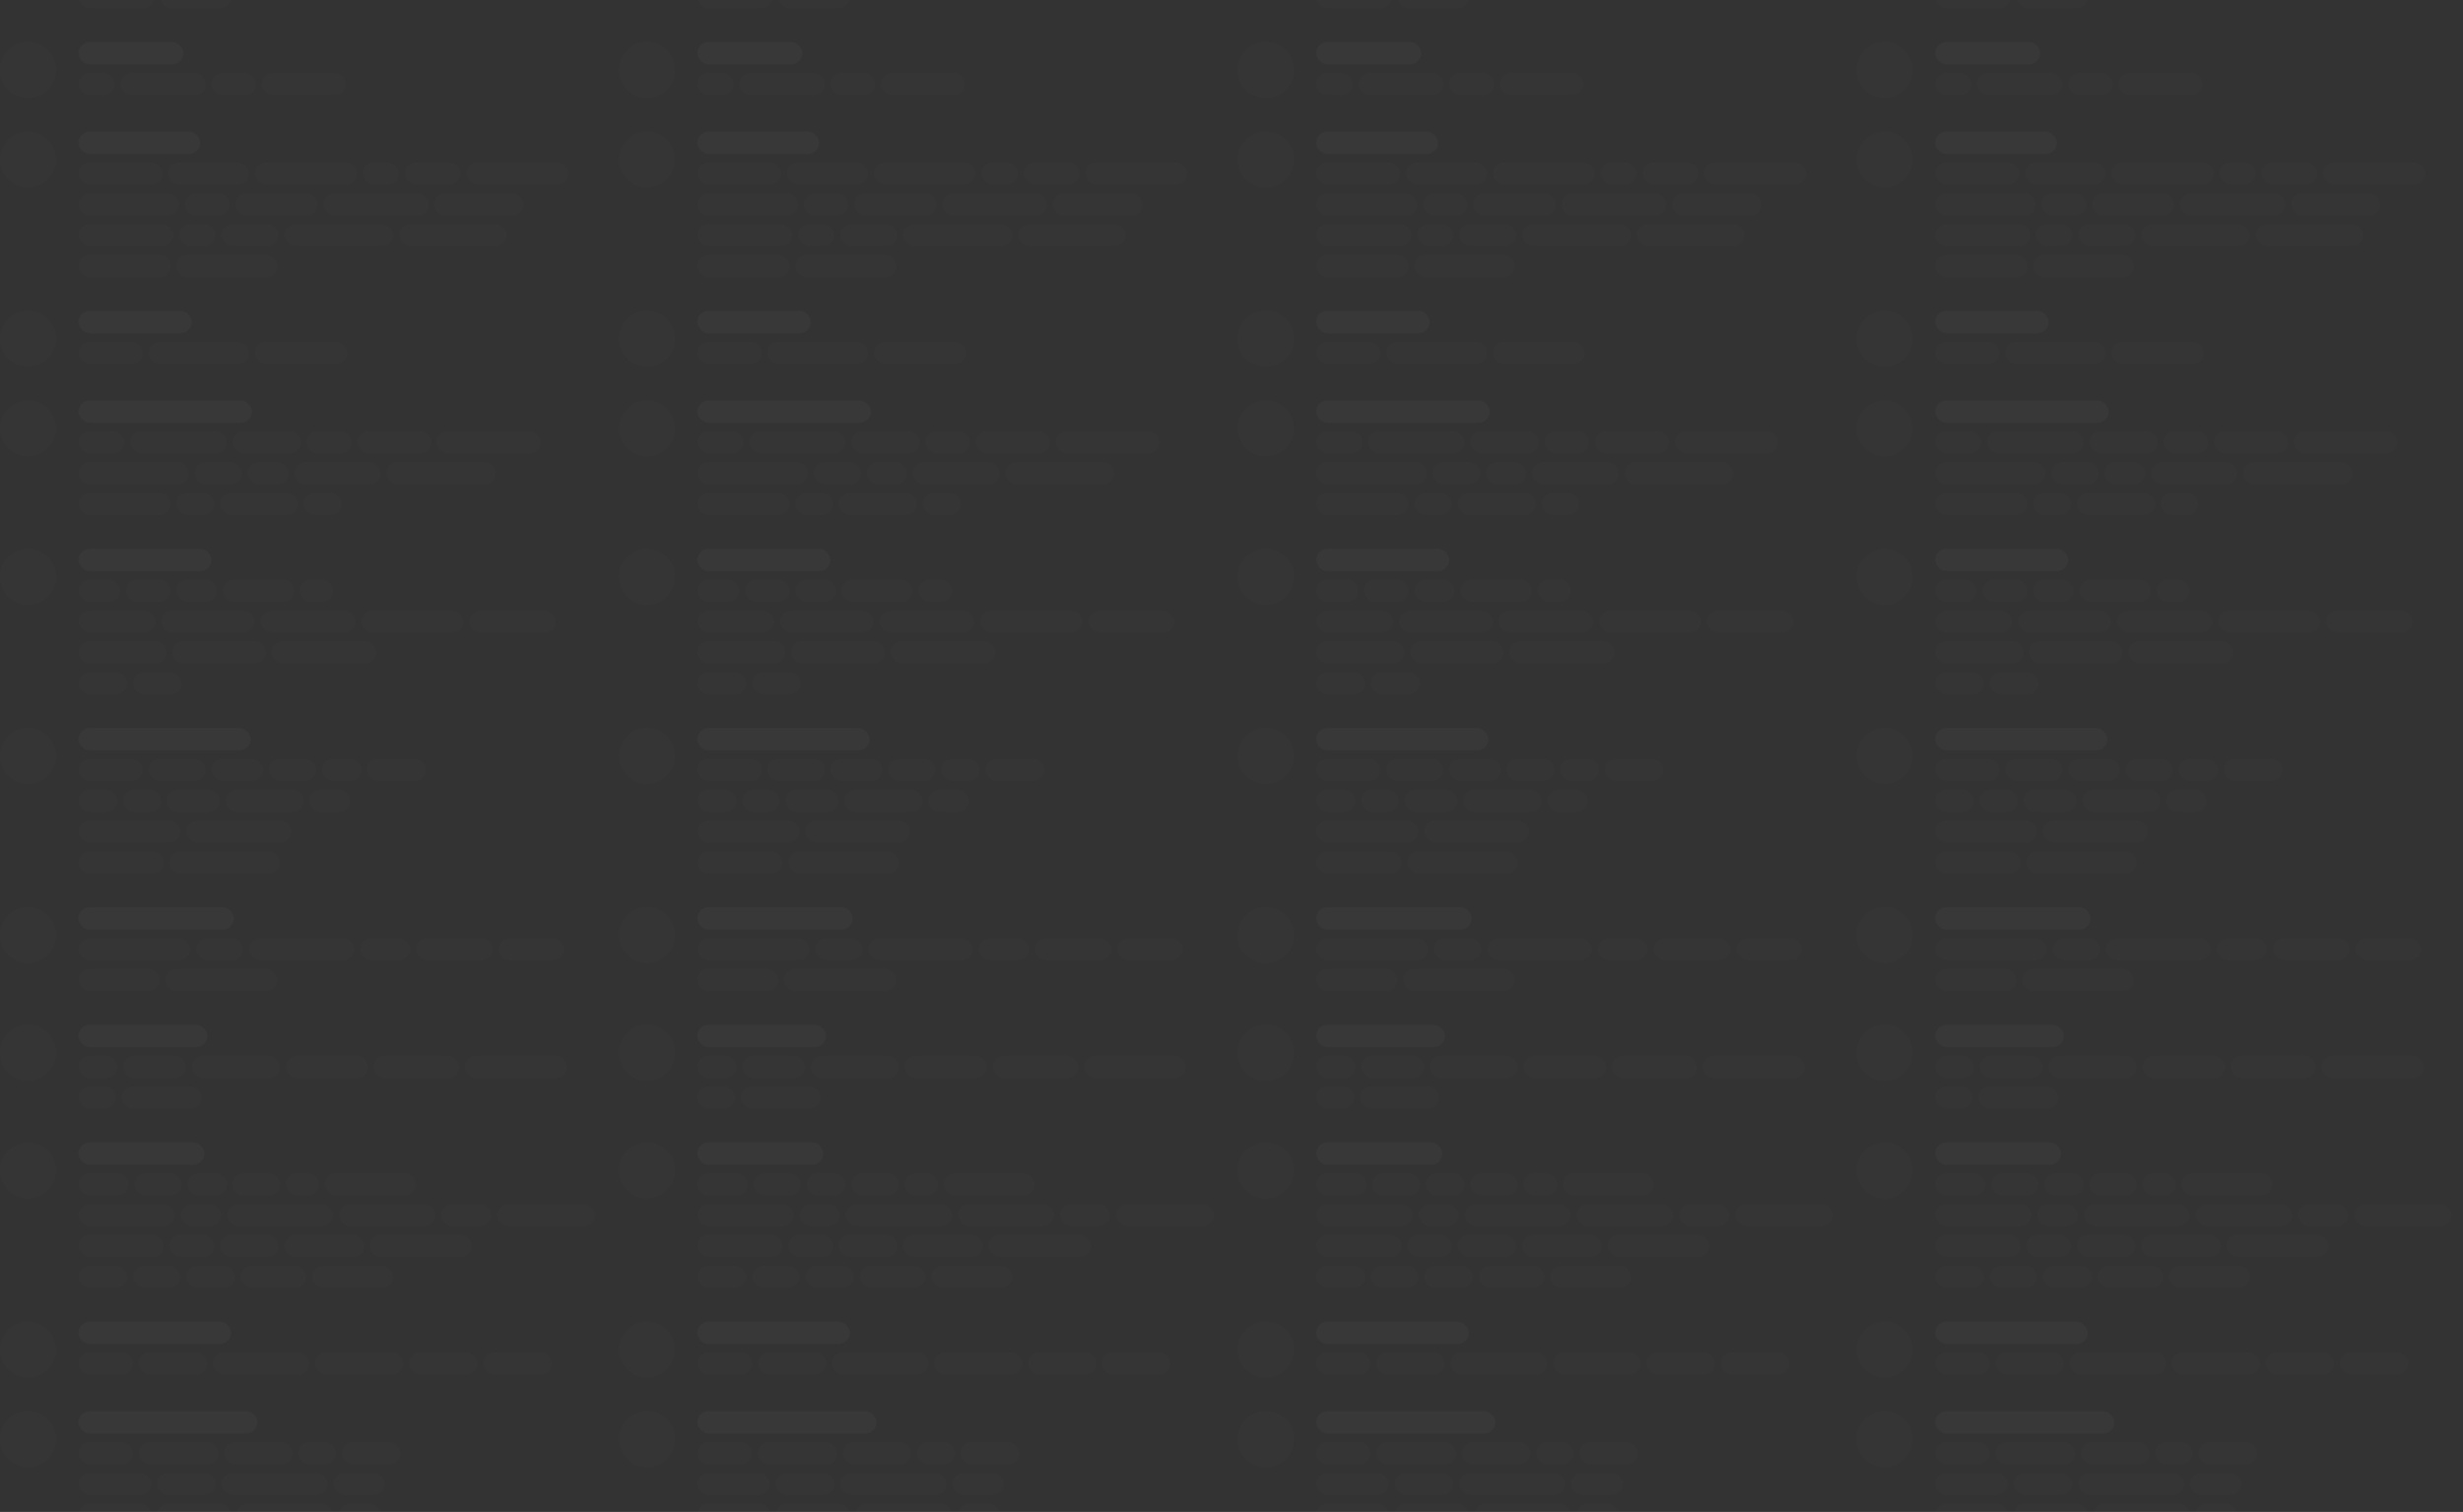<svg viewBox="0 0 1759 1080" fill="none" xmlns="http://www.w3.org/2000/svg">
<rect x="0" y="0" width="1759" height="1080" fill="#333333" stroke="none"/>
<g opacity="0.15">
<rect x="56" y="-10" width="54" height="16" rx="8" fill="white" fill-opacity="0.05"/>
<rect x="114" y="-10" width="51" height="16" rx="8" fill="white" fill-opacity="0.05"/>
<circle cx="20" cy="50" r="20" fill="white" fill-opacity="0.08"/>
<rect x="56" y="30" width="75" height="16" rx="8" fill="white" fill-opacity="0.16"/>
<rect x="56" y="52" width="26" height="16" rx="8" fill="white" fill-opacity="0.05"/>
<rect x="86" y="52" width="61" height="16" rx="8" fill="white" fill-opacity="0.05"/>
<rect x="151" y="52" width="32" height="16" rx="8" fill="white" fill-opacity="0.05"/>
<rect x="187" y="52" width="60" height="16" rx="8" fill="white" fill-opacity="0.05"/>
<circle cx="20" cy="114" r="20" fill="white" fill-opacity="0.08"/>
<rect x="56" y="94" width="87" height="16" rx="8" fill="white" fill-opacity="0.16"/>
<rect x="56" y="116" width="60" height="16" rx="8" fill="white" fill-opacity="0.05"/>
<rect x="120" y="116" width="58" height="16" rx="8" fill="white" fill-opacity="0.05"/>
<rect x="182" y="116" width="73" height="16" rx="8" fill="white" fill-opacity="0.05"/>
<rect x="259" y="116" width="26" height="16" rx="8" fill="white" fill-opacity="0.05"/>
<rect x="289" y="116" width="40" height="16" rx="8" fill="white" fill-opacity="0.05"/>
<rect x="333" y="116" width="73" height="16" rx="8" fill="white" fill-opacity="0.05"/>
<rect x="56" y="138" width="72" height="16" rx="8" fill="white" fill-opacity="0.05"/>
<rect x="132" y="138" width="32" height="16" rx="8" fill="white" fill-opacity="0.05"/>
<rect x="168" y="138" width="59" height="16" rx="8" fill="white" fill-opacity="0.05"/>
<rect x="231" y="138" width="75" height="16" rx="8" fill="white" fill-opacity="0.05"/>
<rect x="310" y="138" width="64" height="16" rx="8" fill="white" fill-opacity="0.05"/>
<rect x="56" y="160" width="68" height="16" rx="8" fill="white" fill-opacity="0.05"/>
<rect x="128" y="160" width="26" height="16" rx="8" fill="white" fill-opacity="0.05"/>
<rect x="158" y="160" width="41" height="16" rx="8" fill="white" fill-opacity="0.05"/>
<rect x="203" y="160" width="78" height="16" rx="8" fill="white" fill-opacity="0.05"/>
<rect x="285" y="160" width="77" height="16" rx="8" fill="white" fill-opacity="0.05"/>
<rect x="56" y="182" width="66" height="16" rx="8" fill="white" fill-opacity="0.05"/>
<rect x="126" y="182" width="72" height="16" rx="8" fill="white" fill-opacity="0.05"/>
<circle cx="20" cy="242" r="20" fill="white" fill-opacity="0.08"/>
<rect x="56" y="222" width="81" height="16" rx="8" fill="white" fill-opacity="0.16"/>
<rect x="56" y="244" width="46" height="16" rx="8" fill="white" fill-opacity="0.05"/>
<rect x="106" y="244" width="72" height="16" rx="8" fill="white" fill-opacity="0.05"/>
<rect x="182" y="244" width="66" height="16" rx="8" fill="white" fill-opacity="0.05"/>
<circle cx="20" cy="306" r="20" fill="white" fill-opacity="0.08"/>
<rect x="56" y="286" width="124" height="16" rx="8" fill="white" fill-opacity="0.16"/>
<rect x="56" y="308" width="33" height="16" rx="8" fill="white" fill-opacity="0.05"/>
<rect x="93" y="308" width="69" height="16" rx="8" fill="white" fill-opacity="0.05"/>
<rect x="166" y="308" width="49" height="16" rx="8" fill="white" fill-opacity="0.05"/>
<rect x="219" y="308" width="32" height="16" rx="8" fill="white" fill-opacity="0.05"/>
<rect x="255" y="308" width="53" height="16" rx="8" fill="white" fill-opacity="0.05"/>
<rect x="312" y="308" width="74" height="16" rx="8" fill="white" fill-opacity="0.05"/>
<rect x="56" y="330" width="79" height="16" rx="8" fill="white" fill-opacity="0.05"/>
<rect x="139" y="330" width="34" height="16" rx="8" fill="white" fill-opacity="0.05"/>
<rect x="177" y="330" width="29" height="16" rx="8" fill="white" fill-opacity="0.05"/>
<rect x="210" y="330" width="62" height="16" rx="8" fill="white" fill-opacity="0.05"/>
<rect x="276" y="330" width="78" height="16" rx="8" fill="white" fill-opacity="0.05"/>
<rect x="56" y="352" width="66" height="16" rx="8" fill="white" fill-opacity="0.05"/>
<rect x="126" y="352" width="27" height="16" rx="8" fill="white" fill-opacity="0.05"/>
<rect x="157" y="352" width="56" height="16" rx="8" fill="white" fill-opacity="0.05"/>
<rect x="217" y="352" width="27" height="16" rx="8" fill="white" fill-opacity="0.05"/>
<circle cx="20" cy="412" r="20" fill="white" fill-opacity="0.08"/>
<rect x="56" y="392" width="95" height="16" rx="8" fill="white" fill-opacity="0.16"/>
<rect x="56" y="414" width="30" height="16" rx="8" fill="white" fill-opacity="0.05"/>
<rect x="90" y="414" width="32" height="16" rx="8" fill="white" fill-opacity="0.05"/>
<rect x="126" y="414" width="29" height="16" rx="8" fill="white" fill-opacity="0.05"/>
<rect x="159" y="414" width="51" height="16" rx="8" fill="white" fill-opacity="0.05"/>
<rect x="214" y="414" width="24" height="16" rx="8" fill="white" fill-opacity="0.05"/>
<rect x="56" y="436" width="55" height="16" rx="8" fill="white" fill-opacity="0.05"/>
<rect x="115" y="436" width="67" height="16" rx="8" fill="white" fill-opacity="0.05"/>
<rect x="186" y="436" width="68" height="16" rx="8" fill="white" fill-opacity="0.05"/>
<rect x="258" y="436" width="73" height="16" rx="8" fill="white" fill-opacity="0.05"/>
<rect x="335" y="436" width="62" height="16" rx="8" fill="white" fill-opacity="0.05"/>
<rect x="56" y="458" width="63" height="16" rx="8" fill="white" fill-opacity="0.05"/>
<rect x="123" y="458" width="67" height="16" rx="8" fill="white" fill-opacity="0.05"/>
<rect x="194" y="458" width="75" height="16" rx="8" fill="white" fill-opacity="0.05"/>
<rect x="56" y="480" width="35" height="16" rx="8" fill="white" fill-opacity="0.05"/>
<rect x="95" y="480" width="35" height="16" rx="8" fill="white" fill-opacity="0.05"/>
<circle cx="20" cy="540" r="20" fill="white" fill-opacity="0.08"/>
<rect x="56" y="520" width="123" height="16" rx="8" fill="white" fill-opacity="0.16"/>
<rect x="56" y="542" width="46" height="16" rx="8" fill="white" fill-opacity="0.05"/>
<rect x="106" y="542" width="41" height="16" rx="8" fill="white" fill-opacity="0.05"/>
<rect x="151" y="542" width="37" height="16" rx="8" fill="white" fill-opacity="0.05"/>
<rect x="192" y="542" width="34" height="16" rx="8" fill="white" fill-opacity="0.05"/>
<rect x="230" y="542" width="28" height="16" rx="8" fill="white" fill-opacity="0.05"/>
<rect x="262" y="542" width="42" height="16" rx="8" fill="white" fill-opacity="0.05"/>
<rect x="56" y="564" width="28" height="16" rx="8" fill="white" fill-opacity="0.05"/>
<rect x="88" y="564" width="27" height="16" rx="8" fill="white" fill-opacity="0.05"/>
<rect x="119" y="564" width="38" height="16" rx="8" fill="white" fill-opacity="0.05"/>
<rect x="161" y="564" width="56" height="16" rx="8" fill="white" fill-opacity="0.05"/>
<rect x="221" y="564" width="29" height="16" rx="8" fill="white" fill-opacity="0.05"/>
<rect x="56" y="586" width="73" height="16" rx="8" fill="white" fill-opacity="0.05"/>
<rect x="133" y="586" width="75" height="16" rx="8" fill="white" fill-opacity="0.05"/>
<rect x="56" y="608" width="61" height="16" rx="8" fill="white" fill-opacity="0.05"/>
<rect x="121" y="608" width="79" height="16" rx="8" fill="white" fill-opacity="0.05"/>
<circle cx="20" cy="668" r="20" fill="white" fill-opacity="0.08"/>
<rect x="56" y="648" width="111" height="16" rx="8" fill="white" fill-opacity="0.16"/>
<rect x="56" y="670" width="80" height="16" rx="8" fill="white" fill-opacity="0.05"/>
<rect x="140" y="670" width="34" height="16" rx="8" fill="white" fill-opacity="0.05"/>
<rect x="178" y="670" width="75" height="16" rx="8" fill="white" fill-opacity="0.05"/>
<rect x="257" y="670" width="36" height="16" rx="8" fill="white" fill-opacity="0.05"/>
<rect x="297" y="670" width="55" height="16" rx="8" fill="white" fill-opacity="0.05"/>
<rect x="356" y="670" width="47" height="16" rx="8" fill="white" fill-opacity="0.05"/>
<rect x="56" y="692" width="58" height="16" rx="8" fill="white" fill-opacity="0.05"/>
<rect x="118" y="692" width="80" height="16" rx="8" fill="white" fill-opacity="0.05"/>
<circle cx="20" cy="752" r="20" fill="white" fill-opacity="0.08"/>
<rect x="56" y="732" width="92" height="16" rx="8" fill="white" fill-opacity="0.16"/>
<rect x="56" y="754" width="28" height="16" rx="8" fill="white" fill-opacity="0.05"/>
<rect x="88" y="754" width="45" height="16" rx="8" fill="white" fill-opacity="0.05"/>
<rect x="137" y="754" width="63" height="16" rx="8" fill="white" fill-opacity="0.05"/>
<rect x="204" y="754" width="59" height="16" rx="8" fill="white" fill-opacity="0.05"/>
<rect x="267" y="754" width="61" height="16" rx="8" fill="white" fill-opacity="0.05"/>
<rect x="332" y="754" width="73" height="16" rx="8" fill="white" fill-opacity="0.05"/>
<rect x="56" y="776" width="27" height="16" rx="8" fill="white" fill-opacity="0.05"/>
<rect x="87" y="776" width="57" height="16" rx="8" fill="white" fill-opacity="0.05"/>
<circle cx="20" cy="836" r="20" fill="white" fill-opacity="0.08"/>
<rect x="56" y="816" width="90" height="16" rx="8" fill="white" fill-opacity="0.16"/>
<rect x="56" y="838" width="36" height="16" rx="8" fill="white" fill-opacity="0.05"/>
<rect x="96" y="838" width="34" height="16" rx="8" fill="white" fill-opacity="0.05"/>
<rect x="134" y="838" width="28" height="16" rx="8" fill="white" fill-opacity="0.05"/>
<rect x="166" y="838" width="34" height="16" rx="8" fill="white" fill-opacity="0.05"/>
<rect x="204" y="838" width="24" height="16" rx="8" fill="white" fill-opacity="0.05"/>
<rect x="232" y="838" width="65" height="16" rx="8" fill="white" fill-opacity="0.05"/>
<rect x="56" y="860" width="69" height="16" rx="8" fill="white" fill-opacity="0.05"/>
<rect x="129" y="860" width="29" height="16" rx="8" fill="white" fill-opacity="0.05"/>
<rect x="162" y="860" width="76" height="16" rx="8" fill="white" fill-opacity="0.05"/>
<rect x="242" y="860" width="69" height="16" rx="8" fill="white" fill-opacity="0.05"/>
<rect x="315" y="860" width="36" height="16" rx="8" fill="white" fill-opacity="0.05"/>
<rect x="355" y="860" width="70" height="16" rx="8" fill="white" fill-opacity="0.05"/>
<rect x="56" y="882" width="61" height="16" rx="8" fill="white" fill-opacity="0.05"/>
<rect x="121" y="882" width="32" height="16" rx="8" fill="white" fill-opacity="0.05"/>
<rect x="157" y="882" width="42" height="16" rx="8" fill="white" fill-opacity="0.05"/>
<rect x="203" y="882" width="57" height="16" rx="8" fill="white" fill-opacity="0.05"/>
<rect x="264" y="882" width="73" height="16" rx="8" fill="white" fill-opacity="0.05"/>
<rect x="56" y="904" width="35" height="16" rx="8" fill="white" fill-opacity="0.05"/>
<rect x="95" y="904" width="34" height="16" rx="8" fill="white" fill-opacity="0.05"/>
<rect x="133" y="904" width="35" height="16" rx="8" fill="white" fill-opacity="0.05"/>
<rect x="172" y="904" width="47" height="16" rx="8" fill="white" fill-opacity="0.05"/>
<rect x="223" y="904" width="58" height="16" rx="8" fill="white" fill-opacity="0.05"/>
<circle cx="20" cy="964" r="20" fill="white" fill-opacity="0.08"/>
<rect x="56" y="944" width="109" height="16" rx="8" fill="white" fill-opacity="0.16"/>
<rect x="56" y="966" width="39" height="16" rx="8" fill="white" fill-opacity="0.05"/>
<rect x="99" y="966" width="49" height="16" rx="8" fill="white" fill-opacity="0.05"/>
<rect x="152" y="966" width="69" height="16" rx="8" fill="white" fill-opacity="0.05"/>
<rect x="225" y="966" width="63" height="16" rx="8" fill="white" fill-opacity="0.05"/>
<rect x="292" y="966" width="49" height="16" rx="8" fill="white" fill-opacity="0.05"/>
<rect x="345" y="966" width="49" height="16" rx="8" fill="white" fill-opacity="0.05"/>
<circle cx="20" cy="1028" r="20" fill="white" fill-opacity="0.08"/>
<rect x="56" y="1008" width="128" height="16" rx="8" fill="white" fill-opacity="0.16"/>
<rect x="56" y="1030" width="39" height="16" rx="8" fill="white" fill-opacity="0.05"/>
<rect x="99" y="1030" width="57" height="16" rx="8" fill="white" fill-opacity="0.05"/>
<rect x="160" y="1030" width="49" height="16" rx="8" fill="white" fill-opacity="0.05"/>
<rect x="213" y="1030" width="27" height="16" rx="8" fill="white" fill-opacity="0.05"/>
<rect x="244" y="1030" width="42" height="16" rx="8" fill="white" fill-opacity="0.05"/>
<rect x="56" y="1052" width="52" height="16" rx="8" fill="white" fill-opacity="0.05"/>
<rect x="112" y="1052" width="42" height="16" rx="8" fill="white" fill-opacity="0.05"/>
<rect x="158" y="1052" width="76" height="16" rx="8" fill="white" fill-opacity="0.05"/>
<rect x="238" y="1052" width="37" height="16" rx="8" fill="white" fill-opacity="0.05"/>
<rect x="56" y="1074" width="52" height="16" rx="8" fill="white" fill-opacity="0.05"/>
<rect x="112" y="1074" width="53" height="16" rx="8" fill="white" fill-opacity="0.05"/>
<rect x="169" y="1074" width="69" height="16" rx="8" fill="white" fill-opacity="0.05"/>
<rect x="242" y="1074" width="30" height="16" rx="8" fill="white" fill-opacity="0.05"/>
<rect x="498" y="-10" width="54" height="16" rx="8" fill="white" fill-opacity="0.05"/>
<rect x="556" y="-10" width="51" height="16" rx="8" fill="white" fill-opacity="0.05"/>
<circle cx="462" cy="50" r="20" fill="white" fill-opacity="0.08"/>
<rect x="498" y="30" width="75" height="16" rx="8" fill="white" fill-opacity="0.16"/>
<rect x="498" y="52" width="26" height="16" rx="8" fill="white" fill-opacity="0.05"/>
<rect x="528" y="52" width="61" height="16" rx="8" fill="white" fill-opacity="0.05"/>
<rect x="593" y="52" width="32" height="16" rx="8" fill="white" fill-opacity="0.05"/>
<rect x="629" y="52" width="60" height="16" rx="8" fill="white" fill-opacity="0.05"/>
<circle cx="462" cy="114" r="20" fill="white" fill-opacity="0.08"/>
<rect x="498" y="94" width="87" height="16" rx="8" fill="white" fill-opacity="0.16"/>
<rect x="498" y="116" width="60" height="16" rx="8" fill="white" fill-opacity="0.05"/>
<rect x="562" y="116" width="58" height="16" rx="8" fill="white" fill-opacity="0.05"/>
<rect x="624" y="116" width="73" height="16" rx="8" fill="white" fill-opacity="0.05"/>
<rect x="701" y="116" width="26" height="16" rx="8" fill="white" fill-opacity="0.05"/>
<rect x="731" y="116" width="40" height="16" rx="8" fill="white" fill-opacity="0.05"/>
<rect x="775" y="116" width="73" height="16" rx="8" fill="white" fill-opacity="0.05"/>
<rect x="498" y="138" width="72" height="16" rx="8" fill="white" fill-opacity="0.05"/>
<rect x="574" y="138" width="32" height="16" rx="8" fill="white" fill-opacity="0.05"/>
<rect x="610" y="138" width="59" height="16" rx="8" fill="white" fill-opacity="0.05"/>
<rect x="673" y="138" width="75" height="16" rx="8" fill="white" fill-opacity="0.05"/>
<rect x="752" y="138" width="64" height="16" rx="8" fill="white" fill-opacity="0.05"/>
<rect x="498" y="160" width="68" height="16" rx="8" fill="white" fill-opacity="0.05"/>
<rect x="570" y="160" width="26" height="16" rx="8" fill="white" fill-opacity="0.05"/>
<rect x="600" y="160" width="41" height="16" rx="8" fill="white" fill-opacity="0.05"/>
<rect x="645" y="160" width="78" height="16" rx="8" fill="white" fill-opacity="0.05"/>
<rect x="727" y="160" width="77" height="16" rx="8" fill="white" fill-opacity="0.05"/>
<rect x="498" y="182" width="66" height="16" rx="8" fill="white" fill-opacity="0.05"/>
<rect x="568" y="182" width="72" height="16" rx="8" fill="white" fill-opacity="0.05"/>
<circle cx="462" cy="242" r="20" fill="white" fill-opacity="0.08"/>
<rect x="498" y="222" width="81" height="16" rx="8" fill="white" fill-opacity="0.16"/>
<rect x="498" y="244" width="46" height="16" rx="8" fill="white" fill-opacity="0.05"/>
<rect x="548" y="244" width="72" height="16" rx="8" fill="white" fill-opacity="0.05"/>
<rect x="624" y="244" width="66" height="16" rx="8" fill="white" fill-opacity="0.05"/>
<circle cx="462" cy="306" r="20" fill="white" fill-opacity="0.08"/>
<rect x="498" y="286" width="124" height="16" rx="8" fill="white" fill-opacity="0.16"/>
<rect x="498" y="308" width="33" height="16" rx="8" fill="white" fill-opacity="0.05"/>
<rect x="535" y="308" width="69" height="16" rx="8" fill="white" fill-opacity="0.05"/>
<rect x="608" y="308" width="49" height="16" rx="8" fill="white" fill-opacity="0.05"/>
<rect x="661" y="308" width="32" height="16" rx="8" fill="white" fill-opacity="0.05"/>
<rect x="697" y="308" width="53" height="16" rx="8" fill="white" fill-opacity="0.05"/>
<rect x="754" y="308" width="74" height="16" rx="8" fill="white" fill-opacity="0.05"/>
<rect x="498" y="330" width="79" height="16" rx="8" fill="white" fill-opacity="0.05"/>
<rect x="581" y="330" width="34" height="16" rx="8" fill="white" fill-opacity="0.05"/>
<rect x="619" y="330" width="29" height="16" rx="8" fill="white" fill-opacity="0.05"/>
<rect x="652" y="330" width="62" height="16" rx="8" fill="white" fill-opacity="0.05"/>
<rect x="718" y="330" width="78" height="16" rx="8" fill="white" fill-opacity="0.05"/>
<rect x="498" y="352" width="66" height="16" rx="8" fill="white" fill-opacity="0.05"/>
<rect x="568" y="352" width="27" height="16" rx="8" fill="white" fill-opacity="0.05"/>
<rect x="599" y="352" width="56" height="16" rx="8" fill="white" fill-opacity="0.05"/>
<rect x="659" y="352" width="27" height="16" rx="8" fill="white" fill-opacity="0.05"/>
<circle cx="462" cy="412" r="20" fill="white" fill-opacity="0.08"/>
<rect x="498" y="392" width="95" height="16" rx="8" fill="white" fill-opacity="0.16"/>
<rect x="498" y="414" width="30" height="16" rx="8" fill="white" fill-opacity="0.05"/>
<rect x="532" y="414" width="32" height="16" rx="8" fill="white" fill-opacity="0.05"/>
<rect x="568" y="414" width="29" height="16" rx="8" fill="white" fill-opacity="0.05"/>
<rect x="601" y="414" width="51" height="16" rx="8" fill="white" fill-opacity="0.05"/>
<rect x="656" y="414" width="24" height="16" rx="8" fill="white" fill-opacity="0.05"/>
<rect x="498" y="436" width="55" height="16" rx="8" fill="white" fill-opacity="0.05"/>
<rect x="557" y="436" width="67" height="16" rx="8" fill="white" fill-opacity="0.05"/>
<rect x="628" y="436" width="68" height="16" rx="8" fill="white" fill-opacity="0.05"/>
<rect x="700" y="436" width="73" height="16" rx="8" fill="white" fill-opacity="0.05"/>
<rect x="777" y="436" width="62" height="16" rx="8" fill="white" fill-opacity="0.05"/>
<rect x="498" y="458" width="63" height="16" rx="8" fill="white" fill-opacity="0.05"/>
<rect x="565" y="458" width="67" height="16" rx="8" fill="white" fill-opacity="0.05"/>
<rect x="636" y="458" width="75" height="16" rx="8" fill="white" fill-opacity="0.05"/>
<rect x="498" y="480" width="35" height="16" rx="8" fill="white" fill-opacity="0.05"/>
<rect x="537" y="480" width="35" height="16" rx="8" fill="white" fill-opacity="0.05"/>
<circle cx="462" cy="540" r="20" fill="white" fill-opacity="0.08"/>
<rect x="498" y="520" width="123" height="16" rx="8" fill="white" fill-opacity="0.16"/>
<rect x="498" y="542" width="46" height="16" rx="8" fill="white" fill-opacity="0.05"/>
<rect x="548" y="542" width="41" height="16" rx="8" fill="white" fill-opacity="0.05"/>
<rect x="593" y="542" width="37" height="16" rx="8" fill="white" fill-opacity="0.05"/>
<rect x="634" y="542" width="34" height="16" rx="8" fill="white" fill-opacity="0.05"/>
<rect x="672" y="542" width="28" height="16" rx="8" fill="white" fill-opacity="0.05"/>
<rect x="704" y="542" width="42" height="16" rx="8" fill="white" fill-opacity="0.05"/>
<rect x="498" y="564" width="28" height="16" rx="8" fill="white" fill-opacity="0.05"/>
<rect x="530" y="564" width="27" height="16" rx="8" fill="white" fill-opacity="0.05"/>
<rect x="561" y="564" width="38" height="16" rx="8" fill="white" fill-opacity="0.05"/>
<rect x="603" y="564" width="56" height="16" rx="8" fill="white" fill-opacity="0.05"/>
<rect x="663" y="564" width="29" height="16" rx="8" fill="white" fill-opacity="0.05"/>
<rect x="498" y="586" width="73" height="16" rx="8" fill="white" fill-opacity="0.05"/>
<rect x="575" y="586" width="75" height="16" rx="8" fill="white" fill-opacity="0.05"/>
<rect x="498" y="608" width="61" height="16" rx="8" fill="white" fill-opacity="0.05"/>
<rect x="563" y="608" width="79" height="16" rx="8" fill="white" fill-opacity="0.05"/>
<circle cx="462" cy="668" r="20" fill="white" fill-opacity="0.08"/>
<rect x="498" y="648" width="111" height="16" rx="8" fill="white" fill-opacity="0.16"/>
<rect x="498" y="670" width="80" height="16" rx="8" fill="white" fill-opacity="0.05"/>
<rect x="582" y="670" width="34" height="16" rx="8" fill="white" fill-opacity="0.05"/>
<rect x="620" y="670" width="75" height="16" rx="8" fill="white" fill-opacity="0.05"/>
<rect x="699" y="670" width="36" height="16" rx="8" fill="white" fill-opacity="0.05"/>
<rect x="739" y="670" width="55" height="16" rx="8" fill="white" fill-opacity="0.05"/>
<rect x="798" y="670" width="47" height="16" rx="8" fill="white" fill-opacity="0.05"/>
<rect x="498" y="692" width="58" height="16" rx="8" fill="white" fill-opacity="0.05"/>
<rect x="560" y="692" width="80" height="16" rx="8" fill="white" fill-opacity="0.05"/>
<circle cx="462" cy="752" r="20" fill="white" fill-opacity="0.08"/>
<rect x="498" y="732" width="92" height="16" rx="8" fill="white" fill-opacity="0.16"/>
<rect x="498" y="754" width="28" height="16" rx="8" fill="white" fill-opacity="0.05"/>
<rect x="530" y="754" width="45" height="16" rx="8" fill="white" fill-opacity="0.05"/>
<rect x="579" y="754" width="63" height="16" rx="8" fill="white" fill-opacity="0.05"/>
<rect x="646" y="754" width="59" height="16" rx="8" fill="white" fill-opacity="0.05"/>
<rect x="709" y="754" width="61" height="16" rx="8" fill="white" fill-opacity="0.05"/>
<rect x="774" y="754" width="73" height="16" rx="8" fill="white" fill-opacity="0.05"/>
<rect x="498" y="776" width="27" height="16" rx="8" fill="white" fill-opacity="0.05"/>
<rect x="529" y="776" width="57" height="16" rx="8" fill="white" fill-opacity="0.05"/>
<circle cx="462" cy="836" r="20" fill="white" fill-opacity="0.08"/>
<rect x="498" y="816" width="90" height="16" rx="8" fill="white" fill-opacity="0.16"/>
<rect x="498" y="838" width="36" height="16" rx="8" fill="white" fill-opacity="0.05"/>
<rect x="538" y="838" width="34" height="16" rx="8" fill="white" fill-opacity="0.05"/>
<rect x="576" y="838" width="28" height="16" rx="8" fill="white" fill-opacity="0.05"/>
<rect x="608" y="838" width="34" height="16" rx="8" fill="white" fill-opacity="0.05"/>
<rect x="646" y="838" width="24" height="16" rx="8" fill="white" fill-opacity="0.05"/>
<rect x="674" y="838" width="65" height="16" rx="8" fill="white" fill-opacity="0.05"/>
<rect x="498" y="860" width="69" height="16" rx="8" fill="white" fill-opacity="0.05"/>
<rect x="571" y="860" width="29" height="16" rx="8" fill="white" fill-opacity="0.05"/>
<rect x="604" y="860" width="76" height="16" rx="8" fill="white" fill-opacity="0.05"/>
<rect x="684" y="860" width="69" height="16" rx="8" fill="white" fill-opacity="0.05"/>
<rect x="757" y="860" width="36" height="16" rx="8" fill="white" fill-opacity="0.05"/>
<rect x="797" y="860" width="70" height="16" rx="8" fill="white" fill-opacity="0.05"/>
<rect x="498" y="882" width="61" height="16" rx="8" fill="white" fill-opacity="0.05"/>
<rect x="563" y="882" width="32" height="16" rx="8" fill="white" fill-opacity="0.05"/>
<rect x="599" y="882" width="42" height="16" rx="8" fill="white" fill-opacity="0.05"/>
<rect x="645" y="882" width="57" height="16" rx="8" fill="white" fill-opacity="0.05"/>
<rect x="706" y="882" width="73" height="16" rx="8" fill="white" fill-opacity="0.05"/>
<rect x="498" y="904" width="35" height="16" rx="8" fill="white" fill-opacity="0.05"/>
<rect x="537" y="904" width="34" height="16" rx="8" fill="white" fill-opacity="0.05"/>
<rect x="575" y="904" width="35" height="16" rx="8" fill="white" fill-opacity="0.05"/>
<rect x="614" y="904" width="47" height="16" rx="8" fill="white" fill-opacity="0.05"/>
<rect x="665" y="904" width="58" height="16" rx="8" fill="white" fill-opacity="0.05"/>
<circle cx="462" cy="964" r="20" fill="white" fill-opacity="0.08"/>
<rect x="498" y="944" width="109" height="16" rx="8" fill="white" fill-opacity="0.16"/>
<rect x="498" y="966" width="39" height="16" rx="8" fill="white" fill-opacity="0.05"/>
<rect x="541" y="966" width="49" height="16" rx="8" fill="white" fill-opacity="0.05"/>
<rect x="594" y="966" width="69" height="16" rx="8" fill="white" fill-opacity="0.05"/>
<rect x="667" y="966" width="63" height="16" rx="8" fill="white" fill-opacity="0.05"/>
<rect x="734" y="966" width="49" height="16" rx="8" fill="white" fill-opacity="0.05"/>
<rect x="787" y="966" width="49" height="16" rx="8" fill="white" fill-opacity="0.05"/>
<circle cx="462" cy="1028" r="20" fill="white" fill-opacity="0.08"/>
<rect x="498" y="1008" width="128" height="16" rx="8" fill="white" fill-opacity="0.16"/>
<rect x="498" y="1030" width="39" height="16" rx="8" fill="white" fill-opacity="0.05"/>
<rect x="541" y="1030" width="57" height="16" rx="8" fill="white" fill-opacity="0.05"/>
<rect x="602" y="1030" width="49" height="16" rx="8" fill="white" fill-opacity="0.05"/>
<rect x="655" y="1030" width="27" height="16" rx="8" fill="white" fill-opacity="0.05"/>
<rect x="686" y="1030" width="42" height="16" rx="8" fill="white" fill-opacity="0.05"/>
<rect x="498" y="1052" width="52" height="16" rx="8" fill="white" fill-opacity="0.05"/>
<rect x="554" y="1052" width="42" height="16" rx="8" fill="white" fill-opacity="0.05"/>
<rect x="600" y="1052" width="76" height="16" rx="8" fill="white" fill-opacity="0.05"/>
<rect x="680" y="1052" width="37" height="16" rx="8" fill="white" fill-opacity="0.05"/>
<rect x="498" y="1074" width="52" height="16" rx="8" fill="white" fill-opacity="0.05"/>
<rect x="554" y="1074" width="53" height="16" rx="8" fill="white" fill-opacity="0.05"/>
<rect x="611" y="1074" width="69" height="16" rx="8" fill="white" fill-opacity="0.05"/>
<rect x="684" y="1074" width="30" height="16" rx="8" fill="white" fill-opacity="0.05"/>
<rect x="940" y="-10" width="54" height="16" rx="8" fill="white" fill-opacity="0.05"/>
<rect x="998" y="-10" width="51" height="16" rx="8" fill="white" fill-opacity="0.05"/>
<circle cx="904" cy="50" r="20" fill="white" fill-opacity="0.08"/>
<rect x="940" y="30" width="75" height="16" rx="8" fill="white" fill-opacity="0.16"/>
<rect x="940" y="52" width="26" height="16" rx="8" fill="white" fill-opacity="0.05"/>
<rect x="970" y="52" width="61" height="16" rx="8" fill="white" fill-opacity="0.05"/>
<rect x="1035" y="52" width="32" height="16" rx="8" fill="white" fill-opacity="0.05"/>
<rect x="1071" y="52" width="60" height="16" rx="8" fill="white" fill-opacity="0.05"/>
<circle cx="904" cy="114" r="20" fill="white" fill-opacity="0.08"/>
<rect x="940" y="94" width="87" height="16" rx="8" fill="white" fill-opacity="0.16"/>
<rect x="940" y="116" width="60" height="16" rx="8" fill="white" fill-opacity="0.05"/>
<rect x="1004" y="116" width="58" height="16" rx="8" fill="white" fill-opacity="0.05"/>
<rect x="1066" y="116" width="73" height="16" rx="8" fill="white" fill-opacity="0.05"/>
<rect x="1143" y="116" width="26" height="16" rx="8" fill="white" fill-opacity="0.05"/>
<rect x="1173" y="116" width="40" height="16" rx="8" fill="white" fill-opacity="0.05"/>
<rect x="1217" y="116" width="73" height="16" rx="8" fill="white" fill-opacity="0.05"/>
<rect x="940" y="138" width="72" height="16" rx="8" fill="white" fill-opacity="0.05"/>
<rect x="1016" y="138" width="32" height="16" rx="8" fill="white" fill-opacity="0.05"/>
<rect x="1052" y="138" width="59" height="16" rx="8" fill="white" fill-opacity="0.05"/>
<rect x="1115" y="138" width="75" height="16" rx="8" fill="white" fill-opacity="0.05"/>
<rect x="1194" y="138" width="64" height="16" rx="8" fill="white" fill-opacity="0.05"/>
<rect x="940" y="160" width="68" height="16" rx="8" fill="white" fill-opacity="0.05"/>
<rect x="1012" y="160" width="26" height="16" rx="8" fill="white" fill-opacity="0.05"/>
<rect x="1042" y="160" width="41" height="16" rx="8" fill="white" fill-opacity="0.05"/>
<rect x="1087" y="160" width="78" height="16" rx="8" fill="white" fill-opacity="0.05"/>
<rect x="1169" y="160" width="77" height="16" rx="8" fill="white" fill-opacity="0.05"/>
<rect x="940" y="182" width="66" height="16" rx="8" fill="white" fill-opacity="0.05"/>
<rect x="1010" y="182" width="72" height="16" rx="8" fill="white" fill-opacity="0.05"/>
<circle cx="904" cy="242" r="20" fill="white" fill-opacity="0.08"/>
<rect x="940" y="222" width="81" height="16" rx="8" fill="white" fill-opacity="0.16"/>
<rect x="940" y="244" width="46" height="16" rx="8" fill="white" fill-opacity="0.05"/>
<rect x="990" y="244" width="72" height="16" rx="8" fill="white" fill-opacity="0.05"/>
<rect x="1066" y="244" width="66" height="16" rx="8" fill="white" fill-opacity="0.05"/>
<circle cx="904" cy="306" r="20" fill="white" fill-opacity="0.08"/>
<rect x="940" y="286" width="124" height="16" rx="8" fill="white" fill-opacity="0.16"/>
<rect x="940" y="308" width="33" height="16" rx="8" fill="white" fill-opacity="0.05"/>
<rect x="977" y="308" width="69" height="16" rx="8" fill="white" fill-opacity="0.05"/>
<rect x="1050" y="308" width="49" height="16" rx="8" fill="white" fill-opacity="0.05"/>
<rect x="1103" y="308" width="32" height="16" rx="8" fill="white" fill-opacity="0.05"/>
<rect x="1139" y="308" width="53" height="16" rx="8" fill="white" fill-opacity="0.05"/>
<rect x="1196" y="308" width="74" height="16" rx="8" fill="white" fill-opacity="0.05"/>
<rect x="940" y="330" width="79" height="16" rx="8" fill="white" fill-opacity="0.05"/>
<rect x="1023" y="330" width="34" height="16" rx="8" fill="white" fill-opacity="0.05"/>
<rect x="1061" y="330" width="29" height="16" rx="8" fill="white" fill-opacity="0.05"/>
<rect x="1094" y="330" width="62" height="16" rx="8" fill="white" fill-opacity="0.05"/>
<rect x="1160" y="330" width="78" height="16" rx="8" fill="white" fill-opacity="0.05"/>
<rect x="940" y="352" width="66" height="16" rx="8" fill="white" fill-opacity="0.05"/>
<rect x="1010" y="352" width="27" height="16" rx="8" fill="white" fill-opacity="0.05"/>
<rect x="1041" y="352" width="56" height="16" rx="8" fill="white" fill-opacity="0.05"/>
<rect x="1101" y="352" width="27" height="16" rx="8" fill="white" fill-opacity="0.05"/>
<circle cx="904" cy="412" r="20" fill="white" fill-opacity="0.08"/>
<rect x="940" y="392" width="95" height="16" rx="8" fill="white" fill-opacity="0.16"/>
<rect x="940" y="414" width="30" height="16" rx="8" fill="white" fill-opacity="0.05"/>
<rect x="974" y="414" width="32" height="16" rx="8" fill="white" fill-opacity="0.05"/>
<rect x="1010" y="414" width="29" height="16" rx="8" fill="white" fill-opacity="0.05"/>
<rect x="1043" y="414" width="51" height="16" rx="8" fill="white" fill-opacity="0.05"/>
<rect x="1098" y="414" width="24" height="16" rx="8" fill="white" fill-opacity="0.05"/>
<rect x="940" y="436" width="55" height="16" rx="8" fill="white" fill-opacity="0.05"/>
<rect x="999" y="436" width="67" height="16" rx="8" fill="white" fill-opacity="0.05"/>
<rect x="1070" y="436" width="68" height="16" rx="8" fill="white" fill-opacity="0.05"/>
<rect x="1142" y="436" width="73" height="16" rx="8" fill="white" fill-opacity="0.05"/>
<rect x="1219" y="436" width="62" height="16" rx="8" fill="white" fill-opacity="0.05"/>
<rect x="940" y="458" width="63" height="16" rx="8" fill="white" fill-opacity="0.05"/>
<rect x="1007" y="458" width="67" height="16" rx="8" fill="white" fill-opacity="0.05"/>
<rect x="1078" y="458" width="75" height="16" rx="8" fill="white" fill-opacity="0.05"/>
<rect x="940" y="480" width="35" height="16" rx="8" fill="white" fill-opacity="0.05"/>
<rect x="979" y="480" width="35" height="16" rx="8" fill="white" fill-opacity="0.05"/>
<circle cx="904" cy="540" r="20" fill="white" fill-opacity="0.08"/>
<rect x="940" y="520" width="123" height="16" rx="8" fill="white" fill-opacity="0.16"/>
<rect x="940" y="542" width="46" height="16" rx="8" fill="white" fill-opacity="0.05"/>
<rect x="990" y="542" width="41" height="16" rx="8" fill="white" fill-opacity="0.05"/>
<rect x="1035" y="542" width="37" height="16" rx="8" fill="white" fill-opacity="0.05"/>
<rect x="1076" y="542" width="34" height="16" rx="8" fill="white" fill-opacity="0.05"/>
<rect x="1114" y="542" width="28" height="16" rx="8" fill="white" fill-opacity="0.05"/>
<rect x="1146" y="542" width="42" height="16" rx="8" fill="white" fill-opacity="0.05"/>
<rect x="940" y="564" width="28" height="16" rx="8" fill="white" fill-opacity="0.05"/>
<rect x="972" y="564" width="27" height="16" rx="8" fill="white" fill-opacity="0.05"/>
<rect x="1003" y="564" width="38" height="16" rx="8" fill="white" fill-opacity="0.05"/>
<rect x="1045" y="564" width="56" height="16" rx="8" fill="white" fill-opacity="0.05"/>
<rect x="1105" y="564" width="29" height="16" rx="8" fill="white" fill-opacity="0.05"/>
<rect x="940" y="586" width="73" height="16" rx="8" fill="white" fill-opacity="0.05"/>
<rect x="1017" y="586" width="75" height="16" rx="8" fill="white" fill-opacity="0.05"/>
<rect x="940" y="608" width="61" height="16" rx="8" fill="white" fill-opacity="0.05"/>
<rect x="1005" y="608" width="79" height="16" rx="8" fill="white" fill-opacity="0.05"/>
<circle cx="904" cy="668" r="20" fill="white" fill-opacity="0.08"/>
<rect x="940" y="648" width="111" height="16" rx="8" fill="white" fill-opacity="0.16"/>
<rect x="940" y="670" width="80" height="16" rx="8" fill="white" fill-opacity="0.05"/>
<rect x="1024" y="670" width="34" height="16" rx="8" fill="white" fill-opacity="0.05"/>
<rect x="1062" y="670" width="75" height="16" rx="8" fill="white" fill-opacity="0.05"/>
<rect x="1141" y="670" width="36" height="16" rx="8" fill="white" fill-opacity="0.05"/>
<rect x="1181" y="670" width="55" height="16" rx="8" fill="white" fill-opacity="0.05"/>
<rect x="1240" y="670" width="47" height="16" rx="8" fill="white" fill-opacity="0.05"/>
<rect x="940" y="692" width="58" height="16" rx="8" fill="white" fill-opacity="0.05"/>
<rect x="1002" y="692" width="80" height="16" rx="8" fill="white" fill-opacity="0.05"/>
<circle cx="904" cy="752" r="20" fill="white" fill-opacity="0.08"/>
<rect x="940" y="732" width="92" height="16" rx="8" fill="white" fill-opacity="0.16"/>
<rect x="940" y="754" width="28" height="16" rx="8" fill="white" fill-opacity="0.05"/>
<rect x="972" y="754" width="45" height="16" rx="8" fill="white" fill-opacity="0.05"/>
<rect x="1021" y="754" width="63" height="16" rx="8" fill="white" fill-opacity="0.05"/>
<rect x="1088" y="754" width="59" height="16" rx="8" fill="white" fill-opacity="0.05"/>
<rect x="1151" y="754" width="61" height="16" rx="8" fill="white" fill-opacity="0.05"/>
<rect x="1216" y="754" width="73" height="16" rx="8" fill="white" fill-opacity="0.05"/>
<rect x="940" y="776" width="27" height="16" rx="8" fill="white" fill-opacity="0.05"/>
<rect x="971" y="776" width="57" height="16" rx="8" fill="white" fill-opacity="0.05"/>
<circle cx="904" cy="836" r="20" fill="white" fill-opacity="0.08"/>
<rect x="940" y="816" width="90" height="16" rx="8" fill="white" fill-opacity="0.16"/>
<rect x="940" y="838" width="36" height="16" rx="8" fill="white" fill-opacity="0.05"/>
<rect x="980" y="838" width="34" height="16" rx="8" fill="white" fill-opacity="0.05"/>
<rect x="1018" y="838" width="28" height="16" rx="8" fill="white" fill-opacity="0.05"/>
<rect x="1050" y="838" width="34" height="16" rx="8" fill="white" fill-opacity="0.05"/>
<rect x="1088" y="838" width="24" height="16" rx="8" fill="white" fill-opacity="0.05"/>
<rect x="1116" y="838" width="65" height="16" rx="8" fill="white" fill-opacity="0.05"/>
<rect x="940" y="860" width="69" height="16" rx="8" fill="white" fill-opacity="0.05"/>
<rect x="1013" y="860" width="29" height="16" rx="8" fill="white" fill-opacity="0.05"/>
<rect x="1046" y="860" width="76" height="16" rx="8" fill="white" fill-opacity="0.05"/>
<rect x="1126" y="860" width="69" height="16" rx="8" fill="white" fill-opacity="0.05"/>
<rect x="1199" y="860" width="36" height="16" rx="8" fill="white" fill-opacity="0.05"/>
<rect x="1239" y="860" width="70" height="16" rx="8" fill="white" fill-opacity="0.05"/>
<rect x="940" y="882" width="61" height="16" rx="8" fill="white" fill-opacity="0.05"/>
<rect x="1005" y="882" width="32" height="16" rx="8" fill="white" fill-opacity="0.05"/>
<rect x="1041" y="882" width="42" height="16" rx="8" fill="white" fill-opacity="0.05"/>
<rect x="1087" y="882" width="57" height="16" rx="8" fill="white" fill-opacity="0.05"/>
<rect x="1148" y="882" width="73" height="16" rx="8" fill="white" fill-opacity="0.05"/>
<rect x="940" y="904" width="35" height="16" rx="8" fill="white" fill-opacity="0.05"/>
<rect x="979" y="904" width="34" height="16" rx="8" fill="white" fill-opacity="0.05"/>
<rect x="1017" y="904" width="35" height="16" rx="8" fill="white" fill-opacity="0.05"/>
<rect x="1056" y="904" width="47" height="16" rx="8" fill="white" fill-opacity="0.05"/>
<rect x="1107" y="904" width="58" height="16" rx="8" fill="white" fill-opacity="0.05"/>
<circle cx="904" cy="964" r="20" fill="white" fill-opacity="0.08"/>
<rect x="940" y="944" width="109" height="16" rx="8" fill="white" fill-opacity="0.16"/>
<rect x="940" y="966" width="39" height="16" rx="8" fill="white" fill-opacity="0.05"/>
<rect x="983" y="966" width="49" height="16" rx="8" fill="white" fill-opacity="0.05"/>
<rect x="1036" y="966" width="69" height="16" rx="8" fill="white" fill-opacity="0.05"/>
<rect x="1109" y="966" width="63" height="16" rx="8" fill="white" fill-opacity="0.05"/>
<rect x="1176" y="966" width="49" height="16" rx="8" fill="white" fill-opacity="0.05"/>
<rect x="1229" y="966" width="49" height="16" rx="8" fill="white" fill-opacity="0.05"/>
<circle cx="904" cy="1028" r="20" fill="white" fill-opacity="0.08"/>
<rect x="940" y="1008" width="128" height="16" rx="8" fill="white" fill-opacity="0.16"/>
<rect x="940" y="1030" width="39" height="16" rx="8" fill="white" fill-opacity="0.05"/>
<rect x="983" y="1030" width="57" height="16" rx="8" fill="white" fill-opacity="0.05"/>
<rect x="1044" y="1030" width="49" height="16" rx="8" fill="white" fill-opacity="0.05"/>
<rect x="1097" y="1030" width="27" height="16" rx="8" fill="white" fill-opacity="0.05"/>
<rect x="1128" y="1030" width="42" height="16" rx="8" fill="white" fill-opacity="0.05"/>
<rect x="940" y="1052" width="52" height="16" rx="8" fill="white" fill-opacity="0.05"/>
<rect x="996" y="1052" width="42" height="16" rx="8" fill="white" fill-opacity="0.05"/>
<rect x="1042" y="1052" width="76" height="16" rx="8" fill="white" fill-opacity="0.05"/>
<rect x="1122" y="1052" width="37" height="16" rx="8" fill="white" fill-opacity="0.05"/>
<rect x="940" y="1074" width="52" height="16" rx="8" fill="white" fill-opacity="0.05"/>
<rect x="996" y="1074" width="53" height="16" rx="8" fill="white" fill-opacity="0.05"/>
<rect x="1053" y="1074" width="69" height="16" rx="8" fill="white" fill-opacity="0.05"/>
<rect x="1126" y="1074" width="30" height="16" rx="8" fill="white" fill-opacity="0.05"/>
<rect x="1382" y="-10" width="54" height="16" rx="8" fill="white" fill-opacity="0.05"/>
<rect x="1440" y="-10" width="51" height="16" rx="8" fill="white" fill-opacity="0.05"/>
<circle cx="1346" cy="50" r="20" fill="white" fill-opacity="0.08"/>
<rect x="1382" y="30" width="75" height="16" rx="8" fill="white" fill-opacity="0.16"/>
<rect x="1382" y="52" width="26" height="16" rx="8" fill="white" fill-opacity="0.05"/>
<rect x="1412" y="52" width="61" height="16" rx="8" fill="white" fill-opacity="0.05"/>
<rect x="1477" y="52" width="32" height="16" rx="8" fill="white" fill-opacity="0.05"/>
<rect x="1513" y="52" width="60" height="16" rx="8" fill="white" fill-opacity="0.05"/>
<circle cx="1346" cy="114" r="20" fill="white" fill-opacity="0.08"/>
<rect x="1382" y="94" width="87" height="16" rx="8" fill="white" fill-opacity="0.16"/>
<rect x="1382" y="116" width="60" height="16" rx="8" fill="white" fill-opacity="0.05"/>
<rect x="1446" y="116" width="58" height="16" rx="8" fill="white" fill-opacity="0.05"/>
<rect x="1508" y="116" width="73" height="16" rx="8" fill="white" fill-opacity="0.05"/>
<rect x="1585" y="116" width="26" height="16" rx="8" fill="white" fill-opacity="0.05"/>
<rect x="1615" y="116" width="40" height="16" rx="8" fill="white" fill-opacity="0.05"/>
<rect x="1659" y="116" width="73" height="16" rx="8" fill="white" fill-opacity="0.05"/>
<rect x="1382" y="138" width="72" height="16" rx="8" fill="white" fill-opacity="0.05"/>
<rect x="1458" y="138" width="32" height="16" rx="8" fill="white" fill-opacity="0.05"/>
<rect x="1494" y="138" width="59" height="16" rx="8" fill="white" fill-opacity="0.05"/>
<rect x="1557" y="138" width="75" height="16" rx="8" fill="white" fill-opacity="0.05"/>
<rect x="1636" y="138" width="64" height="16" rx="8" fill="white" fill-opacity="0.05"/>
<rect x="1382" y="160" width="68" height="16" rx="8" fill="white" fill-opacity="0.05"/>
<rect x="1454" y="160" width="26" height="16" rx="8" fill="white" fill-opacity="0.05"/>
<rect x="1484" y="160" width="41" height="16" rx="8" fill="white" fill-opacity="0.05"/>
<rect x="1529" y="160" width="78" height="16" rx="8" fill="white" fill-opacity="0.05"/>
<rect x="1611" y="160" width="77" height="16" rx="8" fill="white" fill-opacity="0.05"/>
<rect x="1382" y="182" width="66" height="16" rx="8" fill="white" fill-opacity="0.05"/>
<rect x="1452" y="182" width="72" height="16" rx="8" fill="white" fill-opacity="0.05"/>
<circle cx="1346" cy="242" r="20" fill="white" fill-opacity="0.08"/>
<rect x="1382" y="222" width="81" height="16" rx="8" fill="white" fill-opacity="0.16"/>
<rect x="1382" y="244" width="46" height="16" rx="8" fill="white" fill-opacity="0.05"/>
<rect x="1432" y="244" width="72" height="16" rx="8" fill="white" fill-opacity="0.05"/>
<rect x="1508" y="244" width="66" height="16" rx="8" fill="white" fill-opacity="0.05"/>
<circle cx="1346" cy="306" r="20" fill="white" fill-opacity="0.08"/>
<rect x="1382" y="286" width="124" height="16" rx="8" fill="white" fill-opacity="0.16"/>
<rect x="1382" y="308" width="33" height="16" rx="8" fill="white" fill-opacity="0.05"/>
<rect x="1419" y="308" width="69" height="16" rx="8" fill="white" fill-opacity="0.05"/>
<rect x="1492" y="308" width="49" height="16" rx="8" fill="white" fill-opacity="0.05"/>
<rect x="1545" y="308" width="32" height="16" rx="8" fill="white" fill-opacity="0.05"/>
<rect x="1581" y="308" width="53" height="16" rx="8" fill="white" fill-opacity="0.05"/>
<rect x="1638" y="308" width="74" height="16" rx="8" fill="white" fill-opacity="0.05"/>
<rect x="1382" y="330" width="79" height="16" rx="8" fill="white" fill-opacity="0.05"/>
<rect x="1465" y="330" width="34" height="16" rx="8" fill="white" fill-opacity="0.05"/>
<rect x="1503" y="330" width="29" height="16" rx="8" fill="white" fill-opacity="0.05"/>
<rect x="1536" y="330" width="62" height="16" rx="8" fill="white" fill-opacity="0.05"/>
<rect x="1602" y="330" width="78" height="16" rx="8" fill="white" fill-opacity="0.05"/>
<rect x="1382" y="352" width="66" height="16" rx="8" fill="white" fill-opacity="0.05"/>
<rect x="1452" y="352" width="27" height="16" rx="8" fill="white" fill-opacity="0.05"/>
<rect x="1483" y="352" width="56" height="16" rx="8" fill="white" fill-opacity="0.05"/>
<rect x="1543" y="352" width="27" height="16" rx="8" fill="white" fill-opacity="0.05"/>
<circle cx="1346" cy="412" r="20" fill="white" fill-opacity="0.08"/>
<rect x="1382" y="392" width="95" height="16" rx="8" fill="white" fill-opacity="0.16"/>
<rect x="1382" y="414" width="30" height="16" rx="8" fill="white" fill-opacity="0.05"/>
<rect x="1416" y="414" width="32" height="16" rx="8" fill="white" fill-opacity="0.05"/>
<rect x="1452" y="414" width="29" height="16" rx="8" fill="white" fill-opacity="0.05"/>
<rect x="1485" y="414" width="51" height="16" rx="8" fill="white" fill-opacity="0.05"/>
<rect x="1540" y="414" width="24" height="16" rx="8" fill="white" fill-opacity="0.05"/>
<rect x="1382" y="436" width="55" height="16" rx="8" fill="white" fill-opacity="0.05"/>
<rect x="1441" y="436" width="67" height="16" rx="8" fill="white" fill-opacity="0.05"/>
<rect x="1512" y="436" width="68" height="16" rx="8" fill="white" fill-opacity="0.05"/>
<rect x="1584" y="436" width="73" height="16" rx="8" fill="white" fill-opacity="0.05"/>
<rect x="1661" y="436" width="62" height="16" rx="8" fill="white" fill-opacity="0.05"/>
<rect x="1382" y="458" width="63" height="16" rx="8" fill="white" fill-opacity="0.05"/>
<rect x="1449" y="458" width="67" height="16" rx="8" fill="white" fill-opacity="0.05"/>
<rect x="1520" y="458" width="75" height="16" rx="8" fill="white" fill-opacity="0.05"/>
<rect x="1382" y="480" width="35" height="16" rx="8" fill="white" fill-opacity="0.05"/>
<rect x="1421" y="480" width="35" height="16" rx="8" fill="white" fill-opacity="0.05"/>
<circle cx="1346" cy="540" r="20" fill="white" fill-opacity="0.08"/>
<rect x="1382" y="520" width="123" height="16" rx="8" fill="white" fill-opacity="0.16"/>
<rect x="1382" y="542" width="46" height="16" rx="8" fill="white" fill-opacity="0.05"/>
<rect x="1432" y="542" width="41" height="16" rx="8" fill="white" fill-opacity="0.05"/>
<rect x="1477" y="542" width="37" height="16" rx="8" fill="white" fill-opacity="0.05"/>
<rect x="1518" y="542" width="34" height="16" rx="8" fill="white" fill-opacity="0.05"/>
<rect x="1556" y="542" width="28" height="16" rx="8" fill="white" fill-opacity="0.05"/>
<rect x="1588" y="542" width="42" height="16" rx="8" fill="white" fill-opacity="0.05"/>
<rect x="1382" y="564" width="28" height="16" rx="8" fill="white" fill-opacity="0.05"/>
<rect x="1414" y="564" width="27" height="16" rx="8" fill="white" fill-opacity="0.05"/>
<rect x="1445" y="564" width="38" height="16" rx="8" fill="white" fill-opacity="0.05"/>
<rect x="1487" y="564" width="56" height="16" rx="8" fill="white" fill-opacity="0.05"/>
<rect x="1547" y="564" width="29" height="16" rx="8" fill="white" fill-opacity="0.05"/>
<rect x="1382" y="586" width="73" height="16" rx="8" fill="white" fill-opacity="0.05"/>
<rect x="1459" y="586" width="75" height="16" rx="8" fill="white" fill-opacity="0.05"/>
<rect x="1382" y="608" width="61" height="16" rx="8" fill="white" fill-opacity="0.05"/>
<rect x="1447" y="608" width="79" height="16" rx="8" fill="white" fill-opacity="0.05"/>
<circle cx="1346" cy="668" r="20" fill="white" fill-opacity="0.08"/>
<rect x="1382" y="648" width="111" height="16" rx="8" fill="white" fill-opacity="0.16"/>
<rect x="1382" y="670" width="80" height="16" rx="8" fill="white" fill-opacity="0.05"/>
<rect x="1466" y="670" width="34" height="16" rx="8" fill="white" fill-opacity="0.05"/>
<rect x="1504" y="670" width="75" height="16" rx="8" fill="white" fill-opacity="0.05"/>
<rect x="1583" y="670" width="36" height="16" rx="8" fill="white" fill-opacity="0.05"/>
<rect x="1623" y="670" width="55" height="16" rx="8" fill="white" fill-opacity="0.05"/>
<rect x="1682" y="670" width="47" height="16" rx="8" fill="white" fill-opacity="0.05"/>
<rect x="1382" y="692" width="58" height="16" rx="8" fill="white" fill-opacity="0.05"/>
<rect x="1444" y="692" width="80" height="16" rx="8" fill="white" fill-opacity="0.05"/>
<circle cx="1346" cy="752" r="20" fill="white" fill-opacity="0.08"/>
<rect x="1382" y="732" width="92" height="16" rx="8" fill="white" fill-opacity="0.16"/>
<rect x="1382" y="754" width="28" height="16" rx="8" fill="white" fill-opacity="0.05"/>
<rect x="1414" y="754" width="45" height="16" rx="8" fill="white" fill-opacity="0.05"/>
<rect x="1463" y="754" width="63" height="16" rx="8" fill="white" fill-opacity="0.05"/>
<rect x="1530" y="754" width="59" height="16" rx="8" fill="white" fill-opacity="0.05"/>
<rect x="1593" y="754" width="61" height="16" rx="8" fill="white" fill-opacity="0.05"/>
<rect x="1658" y="754" width="73" height="16" rx="8" fill="white" fill-opacity="0.05"/>
<rect x="1382" y="776" width="27" height="16" rx="8" fill="white" fill-opacity="0.05"/>
<rect x="1413" y="776" width="57" height="16" rx="8" fill="white" fill-opacity="0.05"/>
<circle cx="1346" cy="836" r="20" fill="white" fill-opacity="0.08"/>
<rect x="1382" y="816" width="90" height="16" rx="8" fill="white" fill-opacity="0.16"/>
<rect x="1382" y="838" width="36" height="16" rx="8" fill="white" fill-opacity="0.05"/>
<rect x="1422" y="838" width="34" height="16" rx="8" fill="white" fill-opacity="0.05"/>
<rect x="1460" y="838" width="28" height="16" rx="8" fill="white" fill-opacity="0.05"/>
<rect x="1492" y="838" width="34" height="16" rx="8" fill="white" fill-opacity="0.05"/>
<rect x="1530" y="838" width="24" height="16" rx="8" fill="white" fill-opacity="0.05"/>
<rect x="1558" y="838" width="65" height="16" rx="8" fill="white" fill-opacity="0.05"/>
<rect x="1382" y="860" width="69" height="16" rx="8" fill="white" fill-opacity="0.05"/>
<rect x="1455" y="860" width="29" height="16" rx="8" fill="white" fill-opacity="0.05"/>
<rect x="1488" y="860" width="76" height="16" rx="8" fill="white" fill-opacity="0.05"/>
<rect x="1568" y="860" width="69" height="16" rx="8" fill="white" fill-opacity="0.05"/>
<rect x="1641" y="860" width="36" height="16" rx="8" fill="white" fill-opacity="0.05"/>
<rect x="1681" y="860" width="70" height="16" rx="8" fill="white" fill-opacity="0.05"/>
<rect x="1382" y="882" width="61" height="16" rx="8" fill="white" fill-opacity="0.05"/>
<rect x="1447" y="882" width="32" height="16" rx="8" fill="white" fill-opacity="0.05"/>
<rect x="1483" y="882" width="42" height="16" rx="8" fill="white" fill-opacity="0.05"/>
<rect x="1529" y="882" width="57" height="16" rx="8" fill="white" fill-opacity="0.05"/>
<rect x="1590" y="882" width="73" height="16" rx="8" fill="white" fill-opacity="0.05"/>
<rect x="1382" y="904" width="35" height="16" rx="8" fill="white" fill-opacity="0.05"/>
<rect x="1421" y="904" width="34" height="16" rx="8" fill="white" fill-opacity="0.05"/>
<rect x="1459" y="904" width="35" height="16" rx="8" fill="white" fill-opacity="0.05"/>
<rect x="1498" y="904" width="47" height="16" rx="8" fill="white" fill-opacity="0.05"/>
<rect x="1549" y="904" width="58" height="16" rx="8" fill="white" fill-opacity="0.05"/>
<circle cx="1346" cy="964" r="20" fill="white" fill-opacity="0.08"/>
<rect x="1382" y="944" width="109" height="16" rx="8" fill="white" fill-opacity="0.16"/>
<rect x="1382" y="966" width="39" height="16" rx="8" fill="white" fill-opacity="0.05"/>
<rect x="1425" y="966" width="49" height="16" rx="8" fill="white" fill-opacity="0.05"/>
<rect x="1478" y="966" width="69" height="16" rx="8" fill="white" fill-opacity="0.05"/>
<rect x="1551" y="966" width="63" height="16" rx="8" fill="white" fill-opacity="0.05"/>
<rect x="1618" y="966" width="49" height="16" rx="8" fill="white" fill-opacity="0.05"/>
<rect x="1671" y="966" width="49" height="16" rx="8" fill="white" fill-opacity="0.05"/>
<circle cx="1346" cy="1028" r="20" fill="white" fill-opacity="0.08"/>
<rect x="1382" y="1008" width="128" height="16" rx="8" fill="white" fill-opacity="0.16"/>
<rect x="1382" y="1030" width="39" height="16" rx="8" fill="white" fill-opacity="0.05"/>
<rect x="1425" y="1030" width="57" height="16" rx="8" fill="white" fill-opacity="0.05"/>
<rect x="1486" y="1030" width="49" height="16" rx="8" fill="white" fill-opacity="0.05"/>
<rect x="1539" y="1030" width="27" height="16" rx="8" fill="white" fill-opacity="0.05"/>
<rect x="1570" y="1030" width="42" height="16" rx="8" fill="white" fill-opacity="0.05"/>
<rect x="1382" y="1052" width="52" height="16" rx="8" fill="white" fill-opacity="0.05"/>
<rect x="1438" y="1052" width="42" height="16" rx="8" fill="white" fill-opacity="0.05"/>
<rect x="1484" y="1052" width="76" height="16" rx="8" fill="white" fill-opacity="0.05"/>
<rect x="1564" y="1052" width="37" height="16" rx="8" fill="white" fill-opacity="0.05"/>
<rect x="1382" y="1074" width="52" height="16" rx="8" fill="white" fill-opacity="0.05"/>
<rect x="1438" y="1074" width="53" height="16" rx="8" fill="white" fill-opacity="0.05"/>
<rect x="1495" y="1074" width="69" height="16" rx="8" fill="white" fill-opacity="0.05"/>
<rect x="1568" y="1074" width="30" height="16" rx="8" fill="white" fill-opacity="0.05"/>
</g>
</svg>
